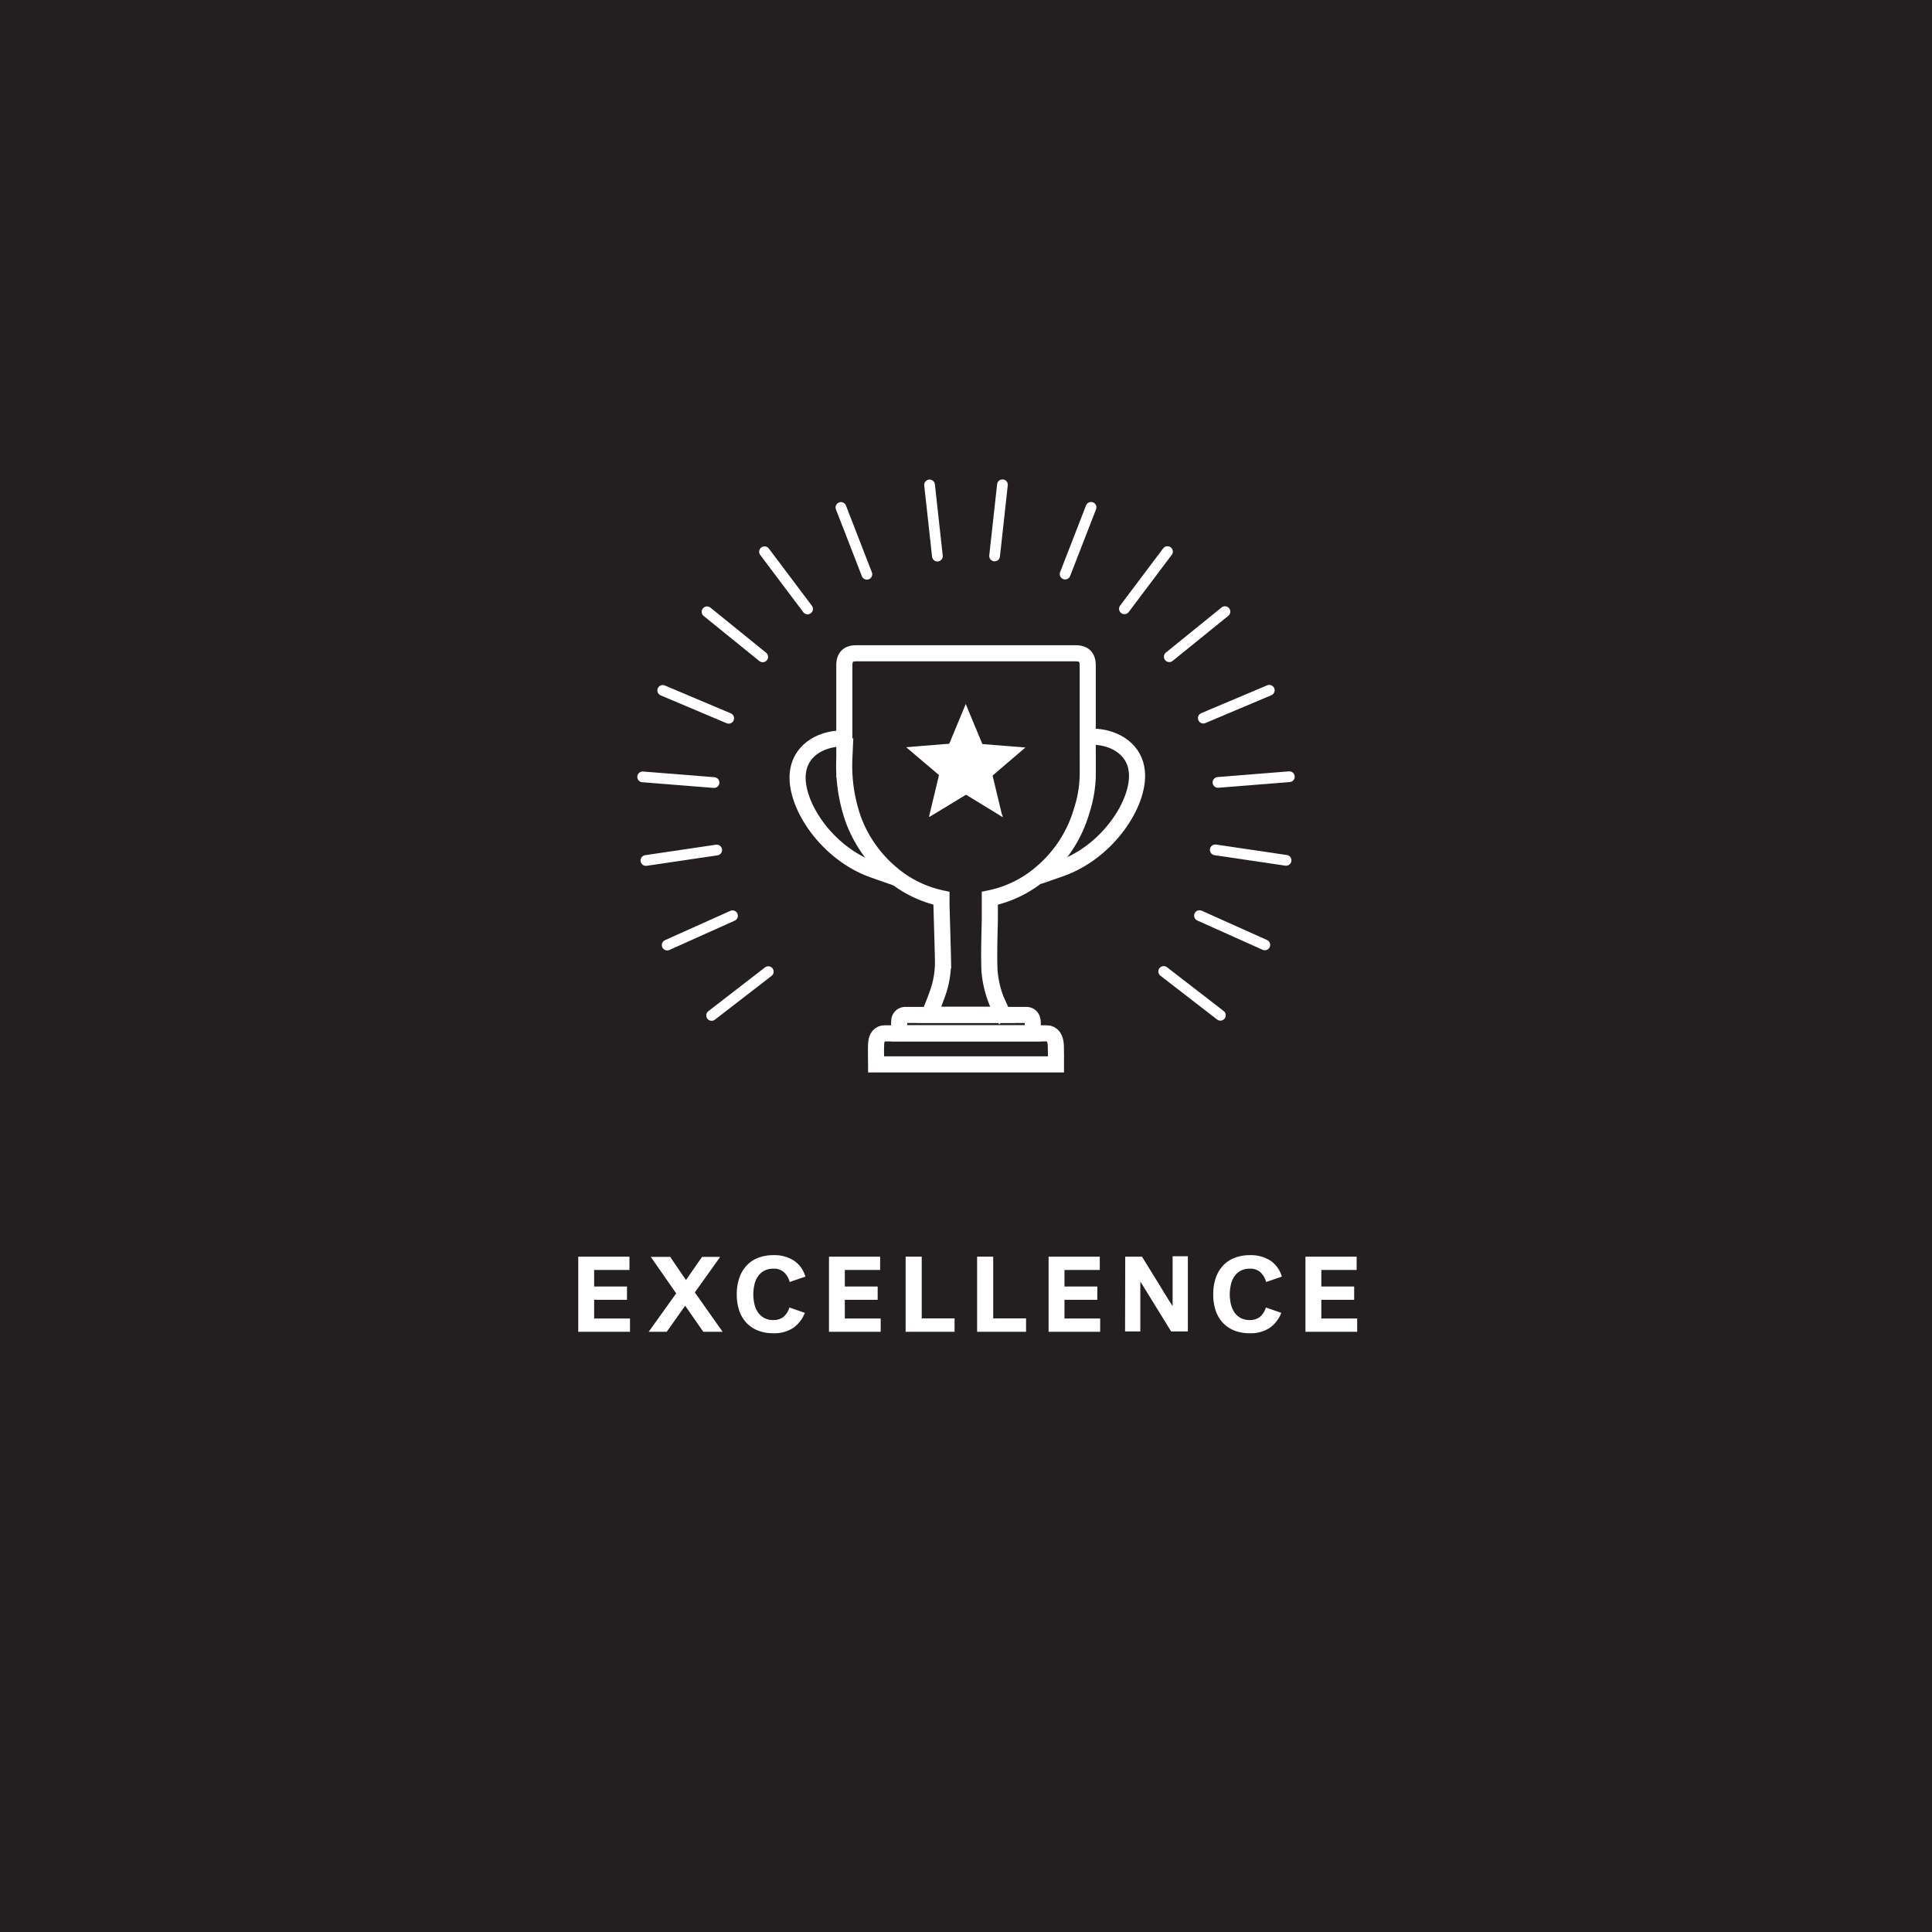 <svg xmlns="http://www.w3.org/2000/svg" viewBox="0 0 360 360"><defs><style>.cls-1{fill:#231f20;}.cls-2{fill:#fff;}.cls-3,.cls-4{fill:none;stroke:#fff;stroke-miterlimit:10;}.cls-3{stroke-width:3px;}.cls-4{stroke-linecap:round;stroke-width:2px;}</style></defs><title>CARD</title><g id="BACKGROUND"><rect class="cls-1" width="360" height="360"/></g><g id="LINE_ONE" data-name="LINE ONE"><path class="cls-2" d="M107.75,248.16v-14h9.54v2.48h-6.58v3.08h6.12v2.48h-6.12v3.48h6.68v2.48Z"/><path class="cls-2" d="M129.47,240.82l5.18,7.34h-3.6l-3.38-4.86-3.44,4.86h-3.36L126,241l-4.74-6.8h3.62l2.94,4.32,3-4.32h3.38Z"/><path class="cls-2" d="M137.29,241.16a9.12,9.12,0,0,1,.48-3.07,6.39,6.39,0,0,1,1.37-2.29,5.64,5.64,0,0,1,2.16-1.43,7.82,7.82,0,0,1,2.85-.49,6.75,6.75,0,0,1,3.76,1,5.32,5.32,0,0,1,2.16,3l-2.92,1a3.92,3.92,0,0,0-1.08-1.83,2.82,2.82,0,0,0-2-.65,3.51,3.51,0,0,0-1.62.36,3.26,3.26,0,0,0-1.16,1,4.28,4.28,0,0,0-.69,1.51,8.09,8.09,0,0,0,0,3.83,4.45,4.45,0,0,0,.69,1.51,3.29,3.29,0,0,0,1.16,1,3.54,3.54,0,0,0,1.64.36,3,3,0,0,0,1.89-.58,3.57,3.57,0,0,0,1.11-1.76l2.88,1a6.07,6.07,0,0,1-2.16,2.8,6.42,6.42,0,0,1-3.76,1,7.7,7.7,0,0,1-2.79-.49,5.94,5.94,0,0,1-2.14-1.42,6.39,6.39,0,0,1-1.37-2.29A9.26,9.26,0,0,1,137.29,241.16Z"/><path class="cls-2" d="M154.47,248.16v-14H164v2.48h-6.58v3.08h6.12v2.48h-6.12v3.48h6.68v2.48Z"/><path class="cls-2" d="M168.75,234.16h3v11.5h6.12v2.5h-9.12Z"/><path class="cls-2" d="M182.07,234.16h3v11.5h6.12v2.5h-9.12Z"/><path class="cls-2" d="M195.39,248.16v-14h9.54v2.48h-6.58v3.08h6.12v2.48h-6.12v3.48H205v2.48Z"/><path class="cls-2" d="M209.67,234.16h3.12l2.32,3.76c.44.7.8,1.29,1.08,1.75L217,241l.8,1.29.64,1h.06v-9.2h2.84v14h-3.12l-2.28-3.7-1.07-1.73c-.29-.46-.57-.92-.85-1.38l-.81-1.32c-.26-.42-.48-.78-.67-1.07h-.06v9.2h-2.84Z"/><path class="cls-2" d="M226.07,241.16a9.12,9.12,0,0,1,.48-3.07,6.39,6.39,0,0,1,1.37-2.29,5.64,5.64,0,0,1,2.16-1.43,7.82,7.82,0,0,1,2.85-.49,6.75,6.75,0,0,1,3.76,1,5.32,5.32,0,0,1,2.16,3l-2.92,1a3.92,3.92,0,0,0-1.08-1.83,2.82,2.82,0,0,0-2-.65,3.51,3.51,0,0,0-1.62.36,3.26,3.26,0,0,0-1.16,1,4.28,4.28,0,0,0-.69,1.51,8.09,8.09,0,0,0,0,3.83,4.45,4.45,0,0,0,.69,1.51,3.29,3.29,0,0,0,1.16,1,3.54,3.54,0,0,0,1.64.36,3,3,0,0,0,1.89-.58,3.57,3.57,0,0,0,1.11-1.76l2.88,1a6.07,6.07,0,0,1-2.16,2.8,6.42,6.42,0,0,1-3.76,1,7.7,7.7,0,0,1-2.79-.49,5.94,5.94,0,0,1-2.14-1.42,6.39,6.39,0,0,1-1.37-2.29A9.26,9.26,0,0,1,226.07,241.16Z"/><path class="cls-2" d="M243.25,248.16v-14h9.54v2.48h-6.58v3.08h6.12v2.48h-6.12v3.48h6.68v2.48Z"/></g><g id="ICON"><path class="cls-3" d="M202.68,139v-15c0-1.57-.7-2.27-2.29-2.27q-10.2,0-20.39,0H159.55c-1.53,0-2.22.71-2.22,2.26,0,5.77,0,11.54,0,17.3A30.38,30.38,0,0,0,159,152.69a24,24,0,0,0,6.92,9.93,21.3,21.3,0,0,0,9.51,4.76c0,.42,0,.83,0,1.25.09,3.42.21,6.84.28,10.27a17.15,17.15,0,0,1-1,6.18c-.47,1.35-1,2.68-1.56,4h13.72l-.31-.69a19.41,19.41,0,0,1-2.19-7.66c-.11-3.11,0-6.23.07-9.35,0-1.36,0-2.72,0-4a21.26,21.26,0,0,0,9.78-4.88,23.79,23.79,0,0,0,7.34-11.43,23.06,23.06,0,0,0,1.12-6.32C202.71,142.85,202.68,140.91,202.68,139Z"/><path class="cls-3" d="M192.45,192.54H167.57c0-.79-.06-1.55,0-2.3a1.12,1.12,0,0,1,1.17-1.12h22.46c.76,0,1.21.5,1.23,1.37C192.46,191.15,192.45,191.82,192.45,192.54Z"/><path class="cls-3" d="M196.76,198.33h-33.5c0-1.33-.08-2.62,0-3.89s.7-1.89,1.57-1.89q15.12,0,30.24,0c1,0,1.63.85,1.67,2.32C196.78,196,196.76,197.12,196.76,198.33Z"/><path class="cls-2" d="M186.86,152.28l-.37-.23-6.36-3.89a.21.21,0,0,0-.26,0l-6.58,4-.15.08c0-.08,0-.14,0-.19l1.8-7.51a.16.16,0,0,0-.06-.19l-5.89-5s-.07-.07-.13-.11l.84-.07,1.89-.16,1.54-.12,1.83-.15,1.5-.12a1.28,1.28,0,0,1,.19,0c.18,0,.25-.07.31-.23l2.94-7.08a.81.81,0,0,0,.06-.13l.4,1,2.65,6.36a.14.14,0,0,0,.15.11l1.86.15,1.51.12,1.86.15,1.52.12,1.15.09-.23.21-5.79,4.95a.16.16,0,0,0-.06.18c.56,2.36,1.13,4.71,1.69,7.06C186.76,151.83,186.81,152,186.86,152.28Z"/><path class="cls-3" d="M157,137.58c-4.58.1-8,2.61-8.35,6.57-.54,5.79,5.4,14.89,14.14,17.95l4.19,1.47"/><path class="cls-3" d="M203.5,137.25c4.57.1,8,2.61,8.34,6.57.55,5.79-5.39,14.89-14.13,18l-4.2,1.46"/><line class="cls-4" x1="185.33" y1="103.59" x2="186.79" y2="90.33"/><line class="cls-4" x1="198.47" y1="106.97" x2="203.3" y2="94.54"/><line class="cls-4" x1="209.52" y1="113.44" x2="217.54" y2="102.78"/><line class="cls-4" x1="217.88" y1="122.37" x2="228.25" y2="113.97"/><line class="cls-4" x1="224.22" y1="133.81" x2="236.51" y2="128.62"/><line class="cls-4" x1="226.95" y1="145.79" x2="240.25" y2="144.73"/><line class="cls-4" x1="226.45" y1="158.36" x2="239.64" y2="160.31"/><line class="cls-4" x1="223.51" y1="170.61" x2="235.68" y2="176.07"/><line class="cls-4" x1="216.84" y1="181.02" x2="227.4" y2="189.18"/><line class="cls-4" x1="174.67" y1="103.62" x2="173.21" y2="90.36"/><line class="cls-4" x1="161.53" y1="107" x2="156.7" y2="94.56"/><line class="cls-4" x1="150.48" y1="113.47" x2="142.46" y2="102.81"/><line class="cls-4" x1="142.12" y1="122.4" x2="131.75" y2="114"/><line class="cls-4" x1="135.78" y1="133.84" x2="123.49" y2="128.65"/><line class="cls-4" x1="133.05" y1="145.82" x2="119.75" y2="144.76"/><line class="cls-4" x1="133.55" y1="158.39" x2="120.36" y2="160.34"/><line class="cls-4" x1="136.49" y1="170.64" x2="124.32" y2="176.1"/><line class="cls-4" x1="143.16" y1="181.05" x2="132.6" y2="189.21"/></g></svg>